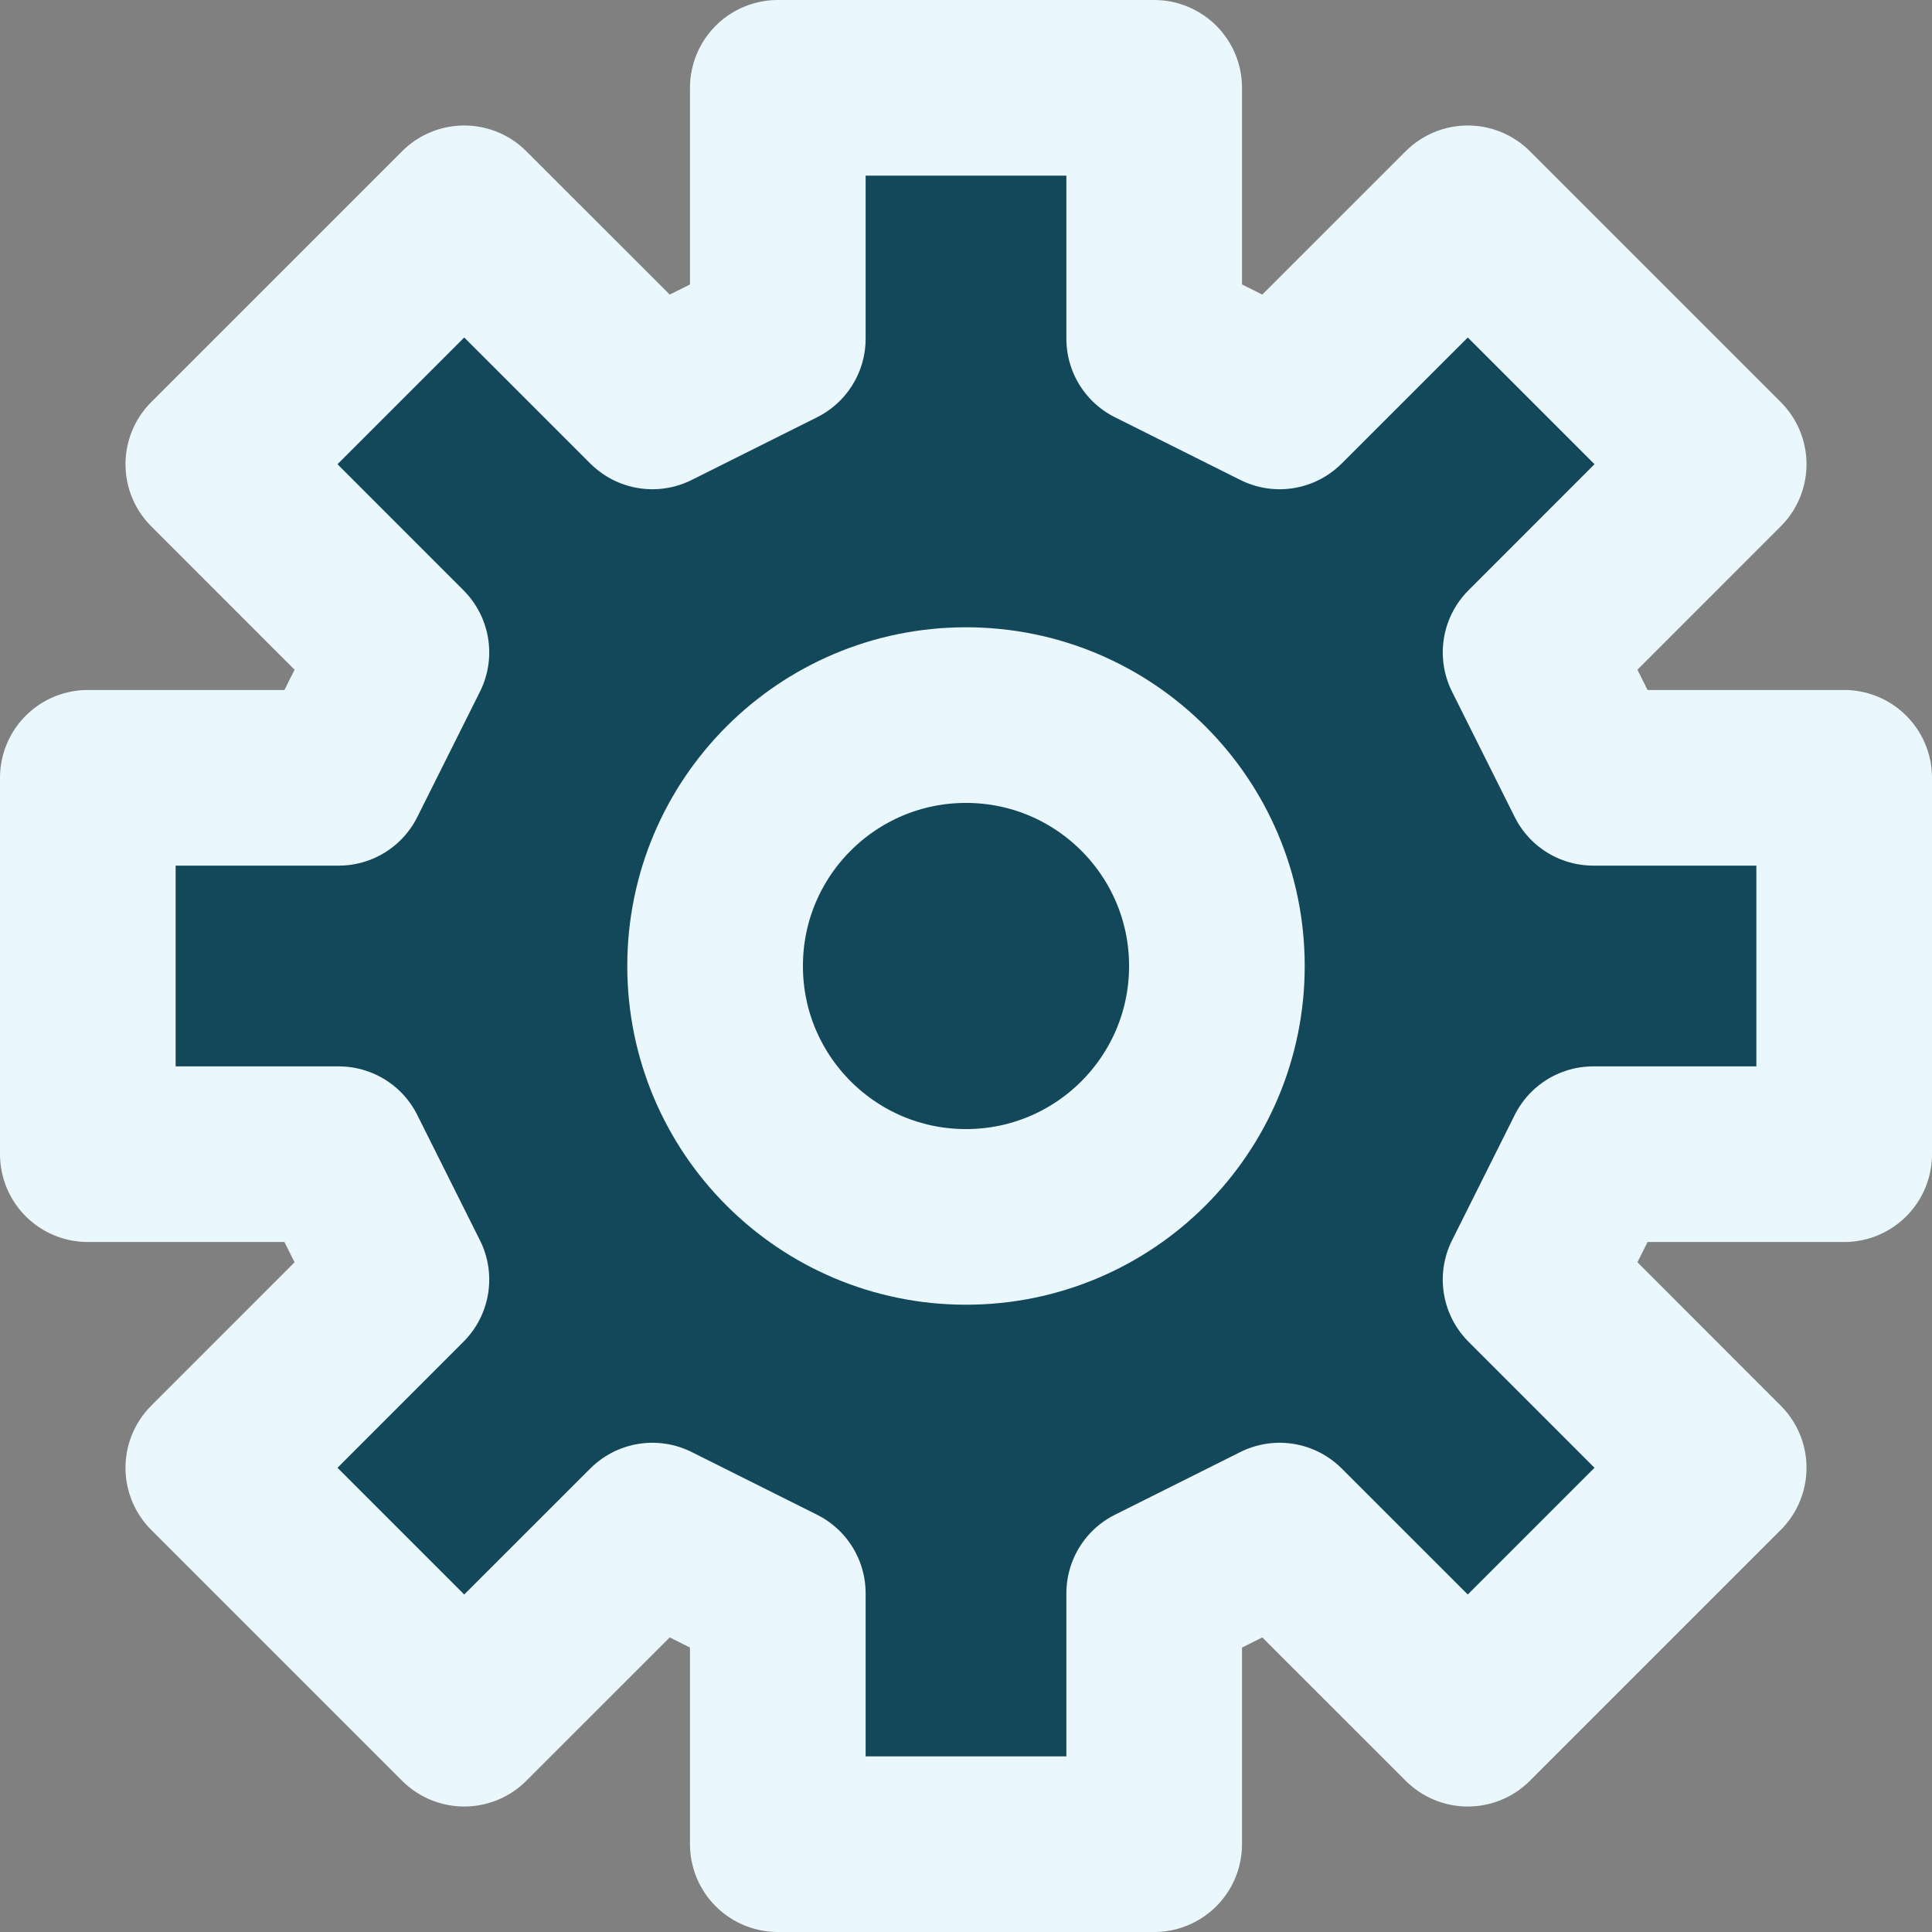 <svg width="22" height="22" viewBox="0 0 22 22" fill="none" xmlns="http://www.w3.org/2000/svg">
<rect x="0" y="0" width="22" height="22" fill="#808080" stroke="none"/>
<path d="M8.857 1V3.857L7.429 4.571L5.286 2.429L2.429 5.286L4.571 7.429L3.857 8.857H1V13.143H3.857L4.571 14.571L2.429 16.714L5.286 19.571L7.429 17.429L8.857 18.143V21H13.143V18.143L14.571 17.429L16.714 19.571L19.571 16.714L17.429 14.571L18.143 13.143H21V8.857H18.143L17.429 7.429L19.571 5.286L16.714 2.429L14.571 4.571L13.143 3.857V1H8.857Z" fill="#13485B" stroke="#EAF7FC" stroke-width="2" stroke-linecap="round" stroke-linejoin="round"/>
<path d="M11 13.857C12.578 13.857 13.857 12.578 13.857 11C13.857 9.422 12.578 8.143 11 8.143C9.422 8.143 8.143 9.422 8.143 11C8.143 12.578 9.422 13.857 11 13.857Z" fill="#13485B" stroke="#EAF7FC" stroke-width="2" stroke-linecap="round" stroke-linejoin="round"/>
</svg>
